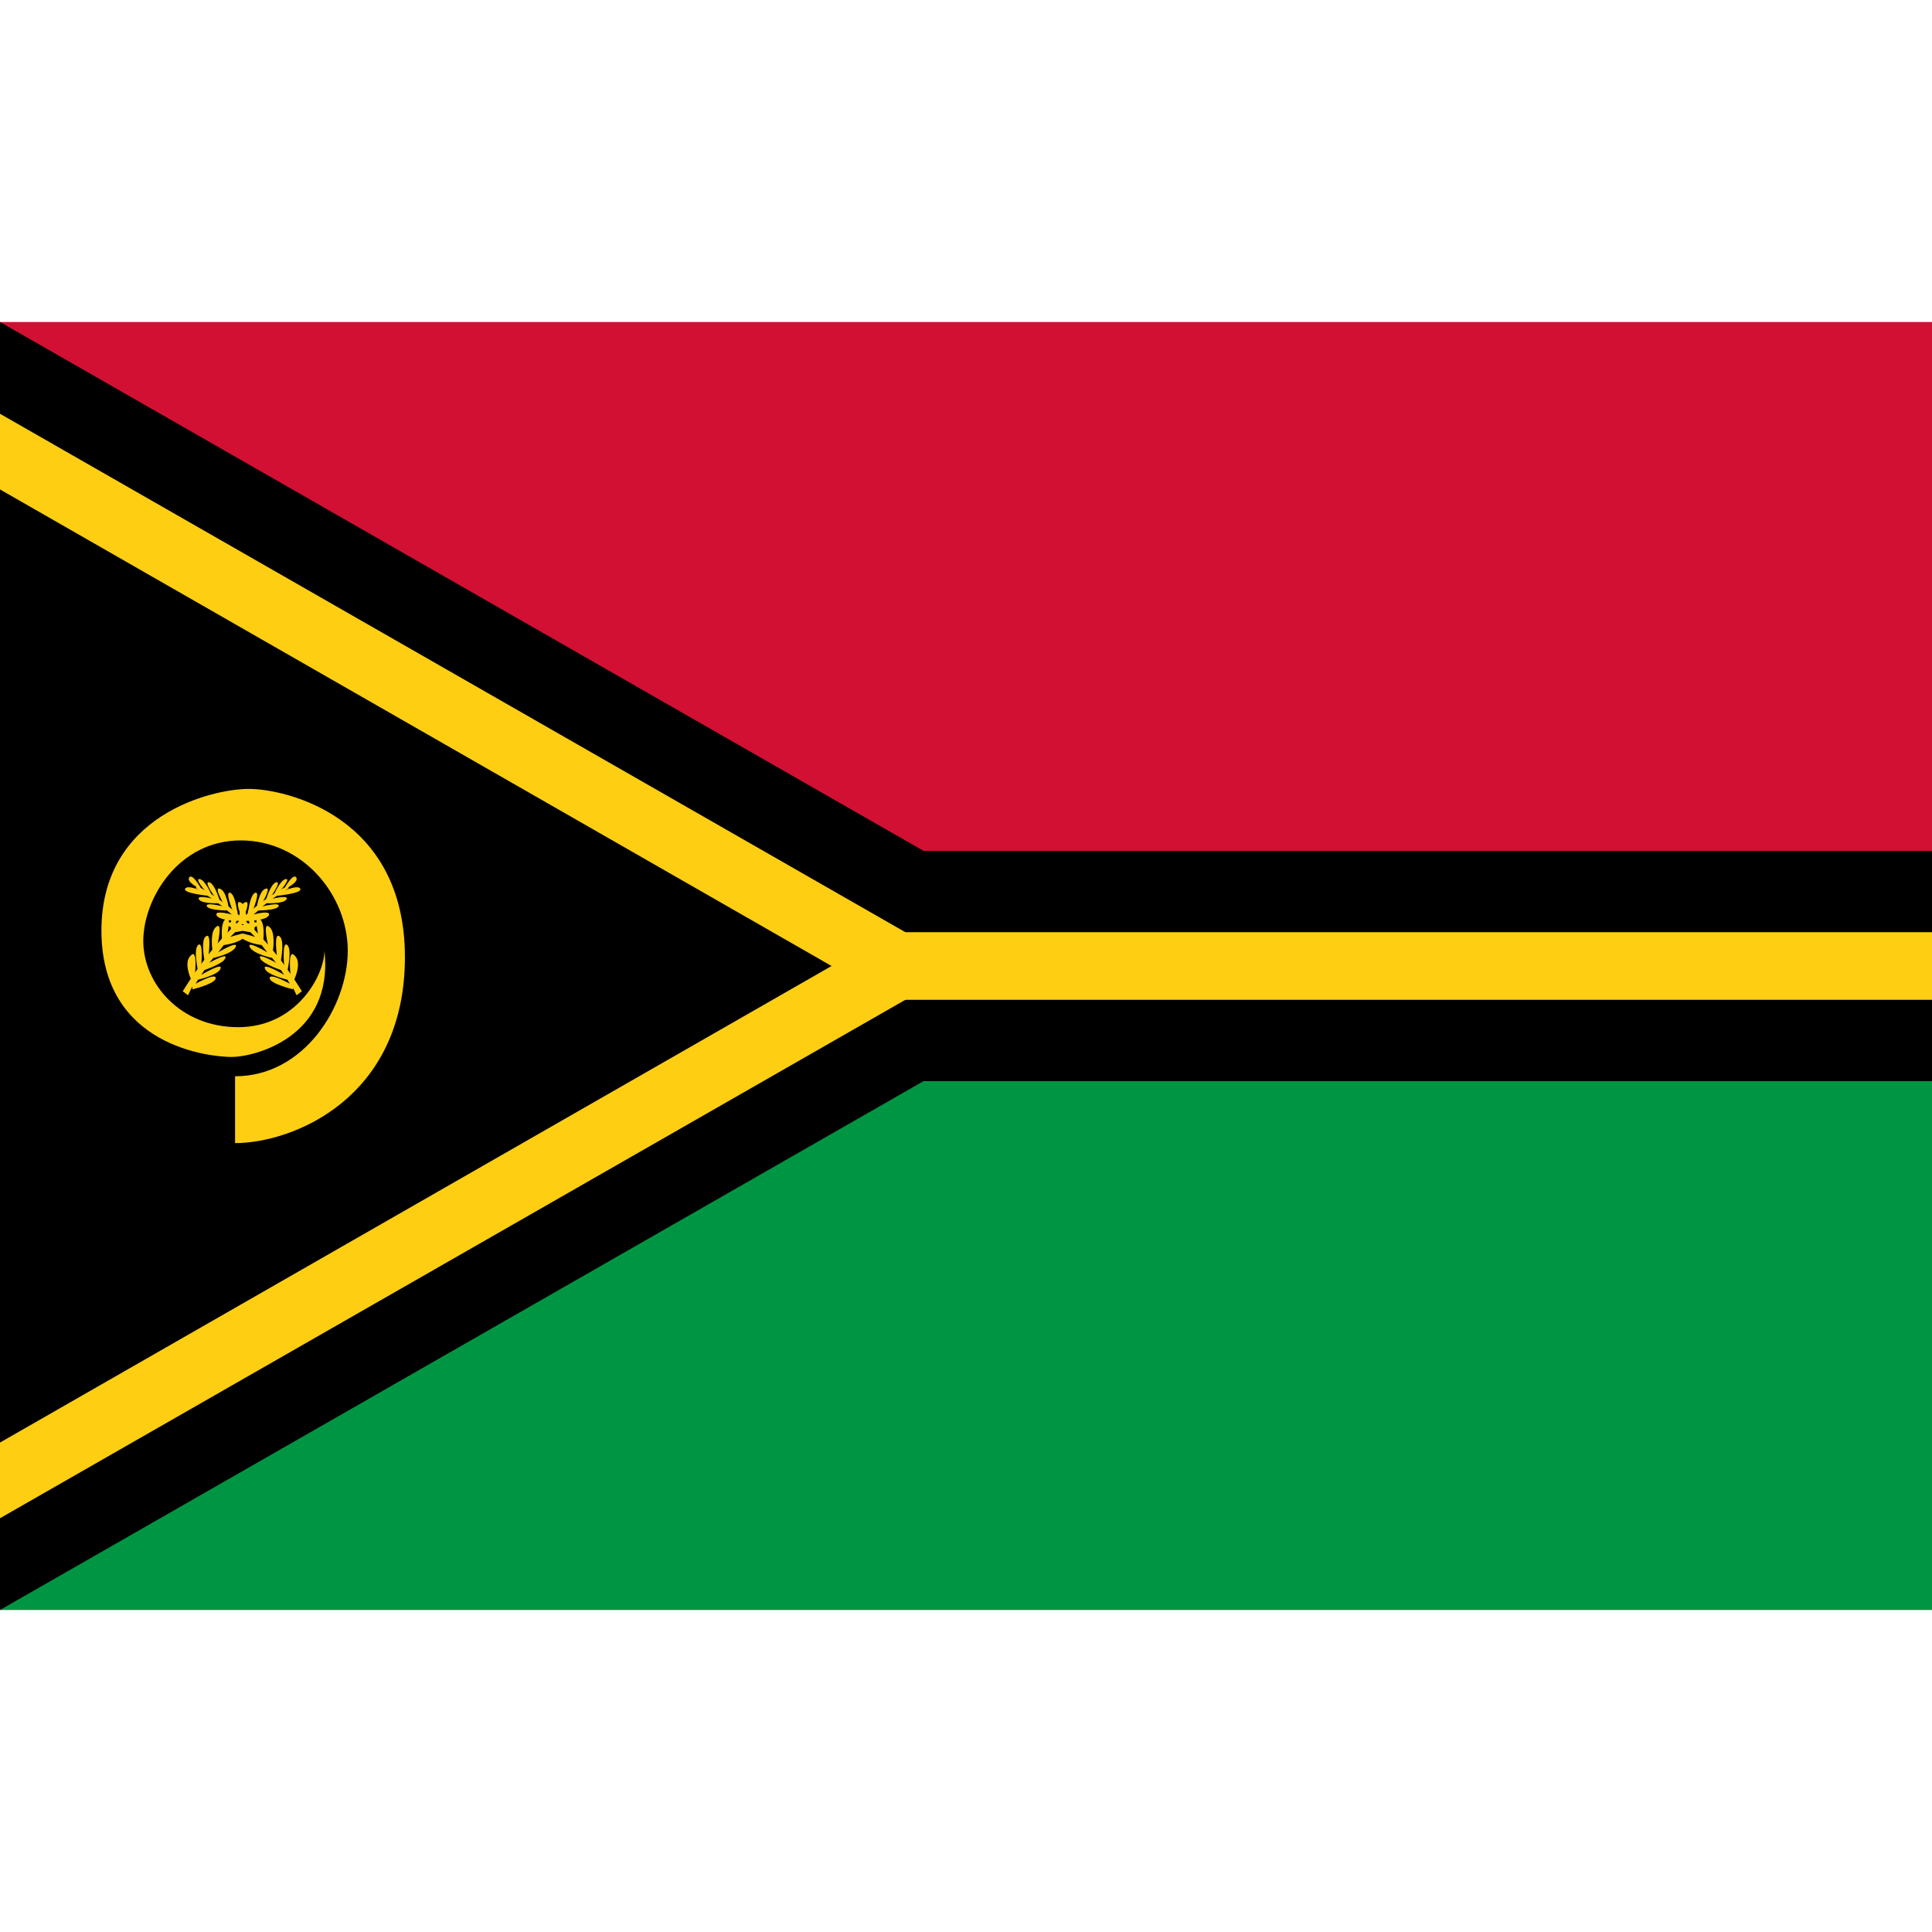 <svg width="24" height="24" viewBox="0 0 24 24" fill="none" xmlns="http://www.w3.org/2000/svg">
<path d="M24 4H0V12H24V4Z" fill="#D21034"/>
<path d="M24 12H0V20H24V12Z" fill="#009543"/>
<path d="M0 4L13.97 12L0 20V4Z" fill="black"/>
<path d="M24 10.57H0V13.43H24V10.57Z" fill="black"/>
<path d="M0 5.14L11.98 12L0 18.86V5.14Z" fill="#FDCE12"/>
<path d="M24 11.58H0V12.42H24V11.58Z" fill="#FDCE12"/>
<path d="M0 6.08L10.33 12L0 17.92V6.08Z" fill="black"/>
<path d="M2.92 13.38V14.2C3.63 14.2 5.03 13.65 5.03 11.89C5.03 10.13 3.54 9.8 3.09 9.8C2.64 9.8 1.26 10.12 1.26 11.56C1.26 13 2.61 13.13 2.88 13.13C3.15 13.13 4.15 12.89 4.03 11.81C4.03 12.12 3.68 12.76 2.96 12.76C2.24 12.76 1.78 12.22 1.78 11.69C1.78 11.16 2.22 10.44 2.99 10.44C3.76 10.44 4.32 11.12 4.32 11.81C4.32 12.5 3.78 13.37 2.92 13.37V13.38Z" fill="#FDCE12"/>
<path d="M2.29 12.31L2.33 12.34C2.33 12.34 2.67 11.57 3.58 11.02C3.46 11.08 2.86 11.39 2.29 12.31Z" fill="#FDCE12" stroke="#FDCE12" stroke-width="0.03" stroke-miterlimit="2.53"/>
<path d="M2.38 12.18C2.38 12.18 2.27 11.96 2.37 11.87C2.46 11.77 2.42 12.12 2.42 12.12L2.46 12.06C2.46 12.06 2.4 11.8 2.46 11.74C2.53 11.68 2.5 11.99 2.5 11.99L2.54 11.93C2.54 11.93 2.49 11.67 2.56 11.63C2.63 11.58 2.59 11.87 2.59 11.87L2.64 11.81C2.64 11.81 2.6 11.57 2.69 11.51C2.77 11.45 2.7 11.74 2.7 11.74L2.76 11.68C2.76 11.68 2.73 11.46 2.81 11.41C2.88 11.36 2.82 11.62 2.82 11.62L2.87 11.57C2.87 11.57 2.85 11.36 2.92 11.31C2.99 11.26 2.92 11.51 2.92 11.51L2.97 11.46C2.97 11.46 2.96 11.25 3.04 11.21C3.13 11.17 3.02 11.41 3.02 11.41L3.08 11.36C3.08 11.36 3.1 11.12 3.17 11.09C3.24 11.07 3.14 11.31 3.14 11.31L3.19 11.27C3.19 11.27 3.22 11.06 3.3 11.04C3.38 11.01 3.25 11.23 3.25 11.23L3.3 11.19C3.3 11.19 3.36 10.98 3.43 10.96C3.51 10.94 3.35 11.16 3.35 11.16L3.4 11.12C3.4 11.12 3.48 10.93 3.55 10.92C3.62 10.91 3.47 11.08 3.47 11.08L3.53 11.04C3.53 11.04 3.64 10.84 3.68 10.9C3.72 10.96 3.53 11.05 3.53 11.05L3.47 11.09C3.47 11.09 3.7 10.98 3.73 11.04C3.76 11.1 3.42 11.13 3.42 11.13L3.36 11.17C3.36 11.17 3.59 11.11 3.56 11.17C3.53 11.23 3.31 11.22 3.31 11.22L3.26 11.26C3.26 11.26 3.49 11.2 3.46 11.26C3.43 11.31 3.21 11.31 3.21 11.31L3.15 11.36C3.15 11.36 3.37 11.3 3.34 11.37C3.31 11.44 3.05 11.44 3.05 11.44L2.99 11.5C2.99 11.5 3.23 11.42 3.21 11.48C3.19 11.54 2.92 11.58 2.92 11.58L2.86 11.64C2.86 11.64 3.11 11.55 3.04 11.64C2.96 11.72 2.78 11.74 2.78 11.74L2.71 11.83C2.71 11.83 2.96 11.68 2.93 11.76C2.89 11.85 2.65 11.9 2.65 11.9L2.6 11.96C2.6 11.96 2.83 11.83 2.8 11.9C2.78 11.97 2.54 12.05 2.54 12.05L2.5 12.11C2.5 12.11 2.77 11.95 2.74 12.03C2.72 12.11 2.46 12.17 2.46 12.17L2.43 12.22C2.43 12.22 2.68 12.08 2.68 12.15C2.68 12.22 2.39 12.29 2.39 12.29V12.23L2.38 12.18Z" fill="#FDCE12"/>
<path d="M3.73 12.31L3.69 12.34C3.69 12.34 3.35 11.57 2.44 11.02C2.56 11.08 3.16 11.39 3.73 12.31Z" fill="#FDCE12" stroke="#FDCE12" stroke-width="0.03" stroke-miterlimit="2.53"/>
<path d="M3.65 12.18C3.65 12.18 3.76 11.96 3.66 11.87C3.57 11.77 3.61 12.12 3.61 12.12L3.57 12.06C3.57 12.06 3.63 11.8 3.57 11.74C3.5 11.68 3.53 11.99 3.53 11.99L3.49 11.93C3.49 11.93 3.54 11.67 3.47 11.63C3.4 11.58 3.44 11.87 3.44 11.87L3.39 11.81C3.39 11.81 3.43 11.57 3.34 11.51C3.26 11.45 3.33 11.74 3.33 11.74L3.27 11.68C3.27 11.68 3.3 11.46 3.22 11.41C3.15 11.36 3.21 11.62 3.21 11.62L3.16 11.57C3.16 11.57 3.18 11.36 3.11 11.31C3.04 11.26 3.11 11.51 3.11 11.51L3.06 11.46C3.06 11.46 3.07 11.25 2.99 11.21C2.9 11.17 3.01 11.41 3.01 11.41L2.95 11.36C2.95 11.36 2.93 11.12 2.86 11.09C2.79 11.07 2.89 11.31 2.89 11.31L2.84 11.27C2.84 11.27 2.81 11.06 2.73 11.04C2.65 11.01 2.78 11.23 2.78 11.23L2.73 11.19C2.73 11.19 2.67 10.98 2.6 10.96C2.52 10.94 2.68 11.16 2.68 11.16L2.63 11.12C2.63 11.12 2.55 10.93 2.48 10.92C2.41 10.91 2.56 11.08 2.56 11.08L2.5 11.04C2.5 11.04 2.39 10.84 2.35 10.9C2.31 10.96 2.5 11.05 2.5 11.05L2.56 11.09C2.56 11.09 2.33 10.98 2.3 11.04C2.27 11.1 2.61 11.13 2.61 11.13L2.67 11.17C2.67 11.17 2.44 11.11 2.47 11.17C2.5 11.23 2.72 11.22 2.72 11.22L2.77 11.26C2.77 11.26 2.54 11.2 2.57 11.26C2.6 11.31 2.82 11.31 2.82 11.31L2.88 11.36C2.88 11.36 2.66 11.3 2.69 11.37C2.72 11.44 2.98 11.44 2.98 11.44L3.04 11.5C3.04 11.5 2.8 11.42 2.82 11.48C2.84 11.54 3.11 11.58 3.11 11.58L3.17 11.64C3.17 11.64 2.92 11.55 2.99 11.64C3.07 11.72 3.25 11.74 3.25 11.74L3.32 11.83C3.32 11.83 3.07 11.68 3.1 11.76C3.14 11.85 3.38 11.9 3.38 11.9L3.43 11.96C3.43 11.96 3.2 11.83 3.23 11.9C3.25 11.97 3.49 12.05 3.49 12.05L3.53 12.11C3.53 12.11 3.26 11.95 3.29 12.03C3.31 12.11 3.57 12.17 3.57 12.17L3.6 12.22C3.6 12.22 3.35 12.08 3.35 12.15C3.35 12.22 3.64 12.29 3.64 12.29V12.23L3.65 12.18Z" fill="#FDCE12"/>
</svg>
